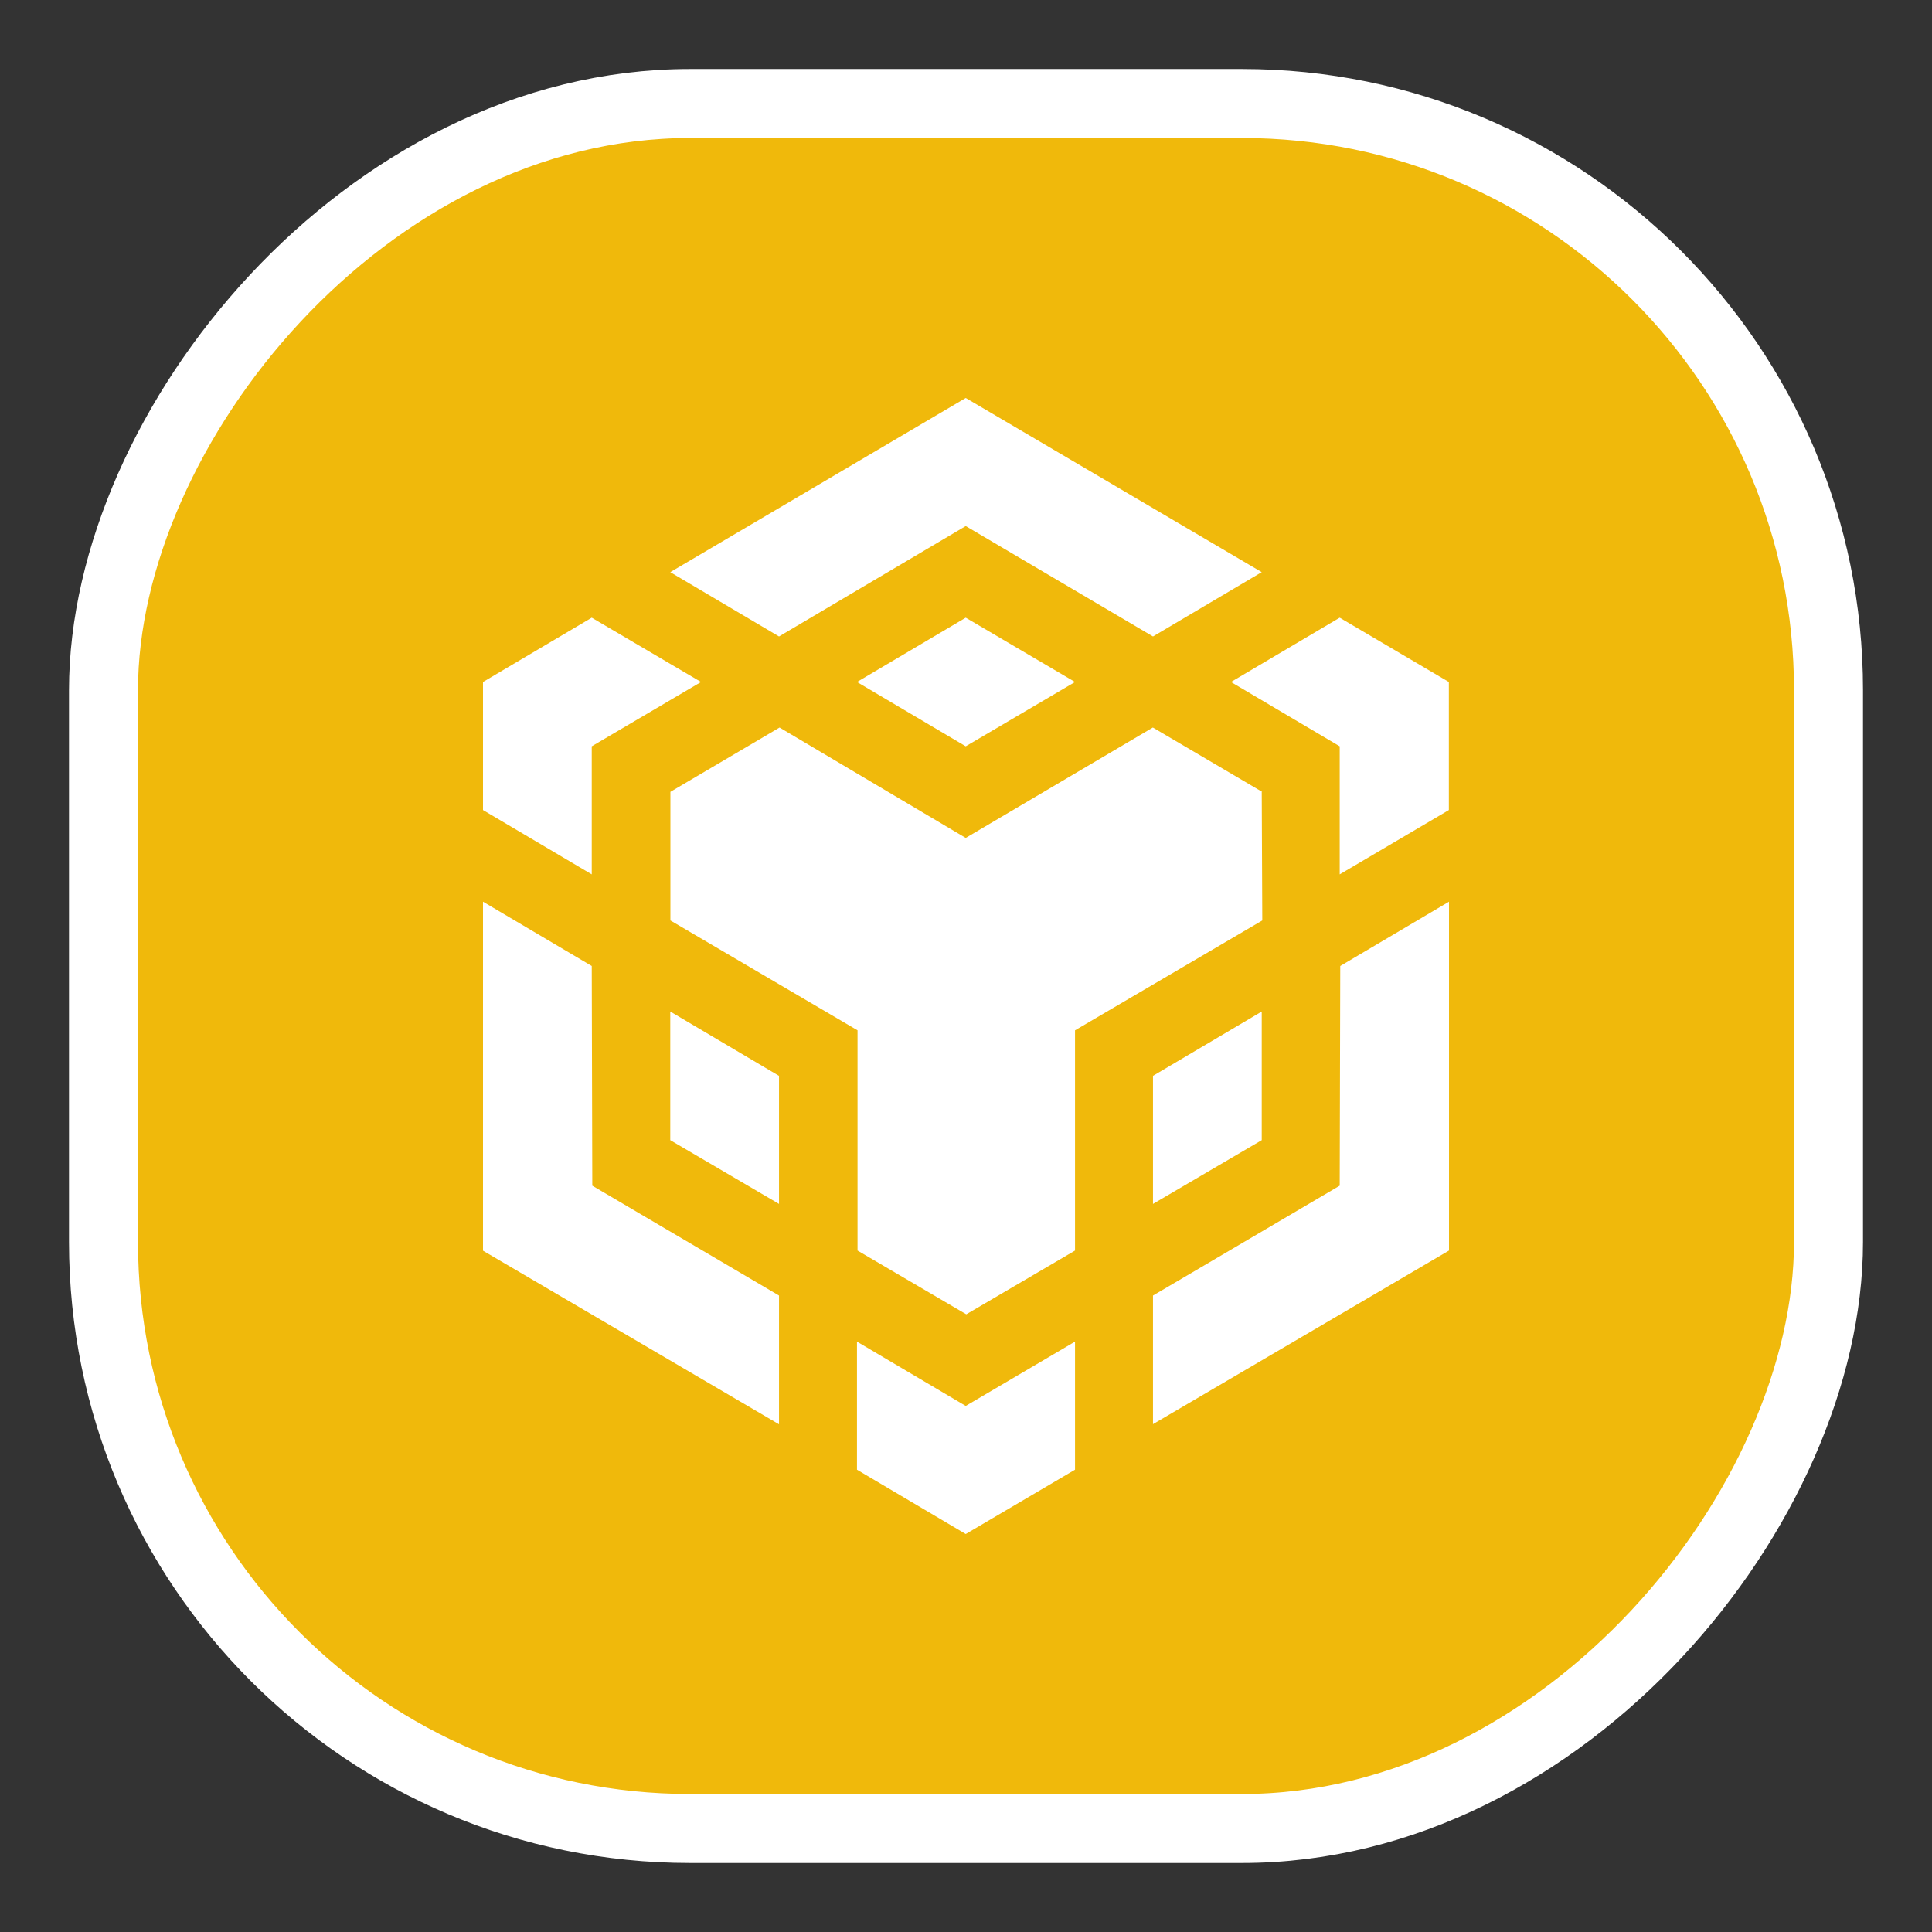 <svg width="14" height="14" viewBox="0 0 14 14" fill="none" xmlns="http://www.w3.org/2000/svg">
    <rect x="0" y="0" width="14" height="14" fill="#333333" stroke="none"/>
    <rect x="0.25" y="-0.25" width="12.5" height="12.5" rx="4.25"
        transform="matrix(-1 0 0 1 13.5 1)" fill="#F0B90B" />
    <rect x="0.25" y="-0.25" width="12.5" height="12.5" rx="4.25"
        transform="matrix(-1 0 0 1 13.5 1)" stroke="white" stroke-width="0.5" />
    <path
        d="M4.288 7L4.292 8.592L5.645 9.388V10.321L3.5 9.063V6.534L4.288 7ZM4.288 5.408V6.336L3.5 5.87V4.942L4.288 4.476L5.08 4.942L4.288 5.408ZM6.21 4.942L6.998 4.476L7.79 4.942L6.998 5.408L6.21 4.942Z"
        fill="white" />
    <path
        d="M4.857 8.262V7.33L5.645 7.796V8.724L4.857 8.262ZM6.21 9.722L6.998 10.188L7.79 9.722V10.65L6.998 11.116L6.21 10.65V9.722ZM8.92 4.942L9.708 4.476L10.499 4.942V5.87L9.708 6.336V5.408L8.92 4.942ZM9.708 8.592L9.712 7L10.5 6.534V9.062L8.355 10.32V9.388L9.708 8.592Z"
        fill="white" />
    <path d="M9.143 8.262L8.355 8.724V7.796L9.143 7.33V8.262Z" fill="white" />
    <path
        d="M9.143 5.738L9.147 6.67L7.79 7.466V9.062L7.002 9.524L6.214 9.062V7.466L4.858 6.67V5.738L5.649 5.272L6.998 6.072L8.354 5.272L9.146 5.738H9.143ZM4.857 4.146L6.998 2.884L9.143 4.146L8.355 4.612L6.998 3.812L5.645 4.612L4.857 4.146Z"
        fill="white" />
</svg>